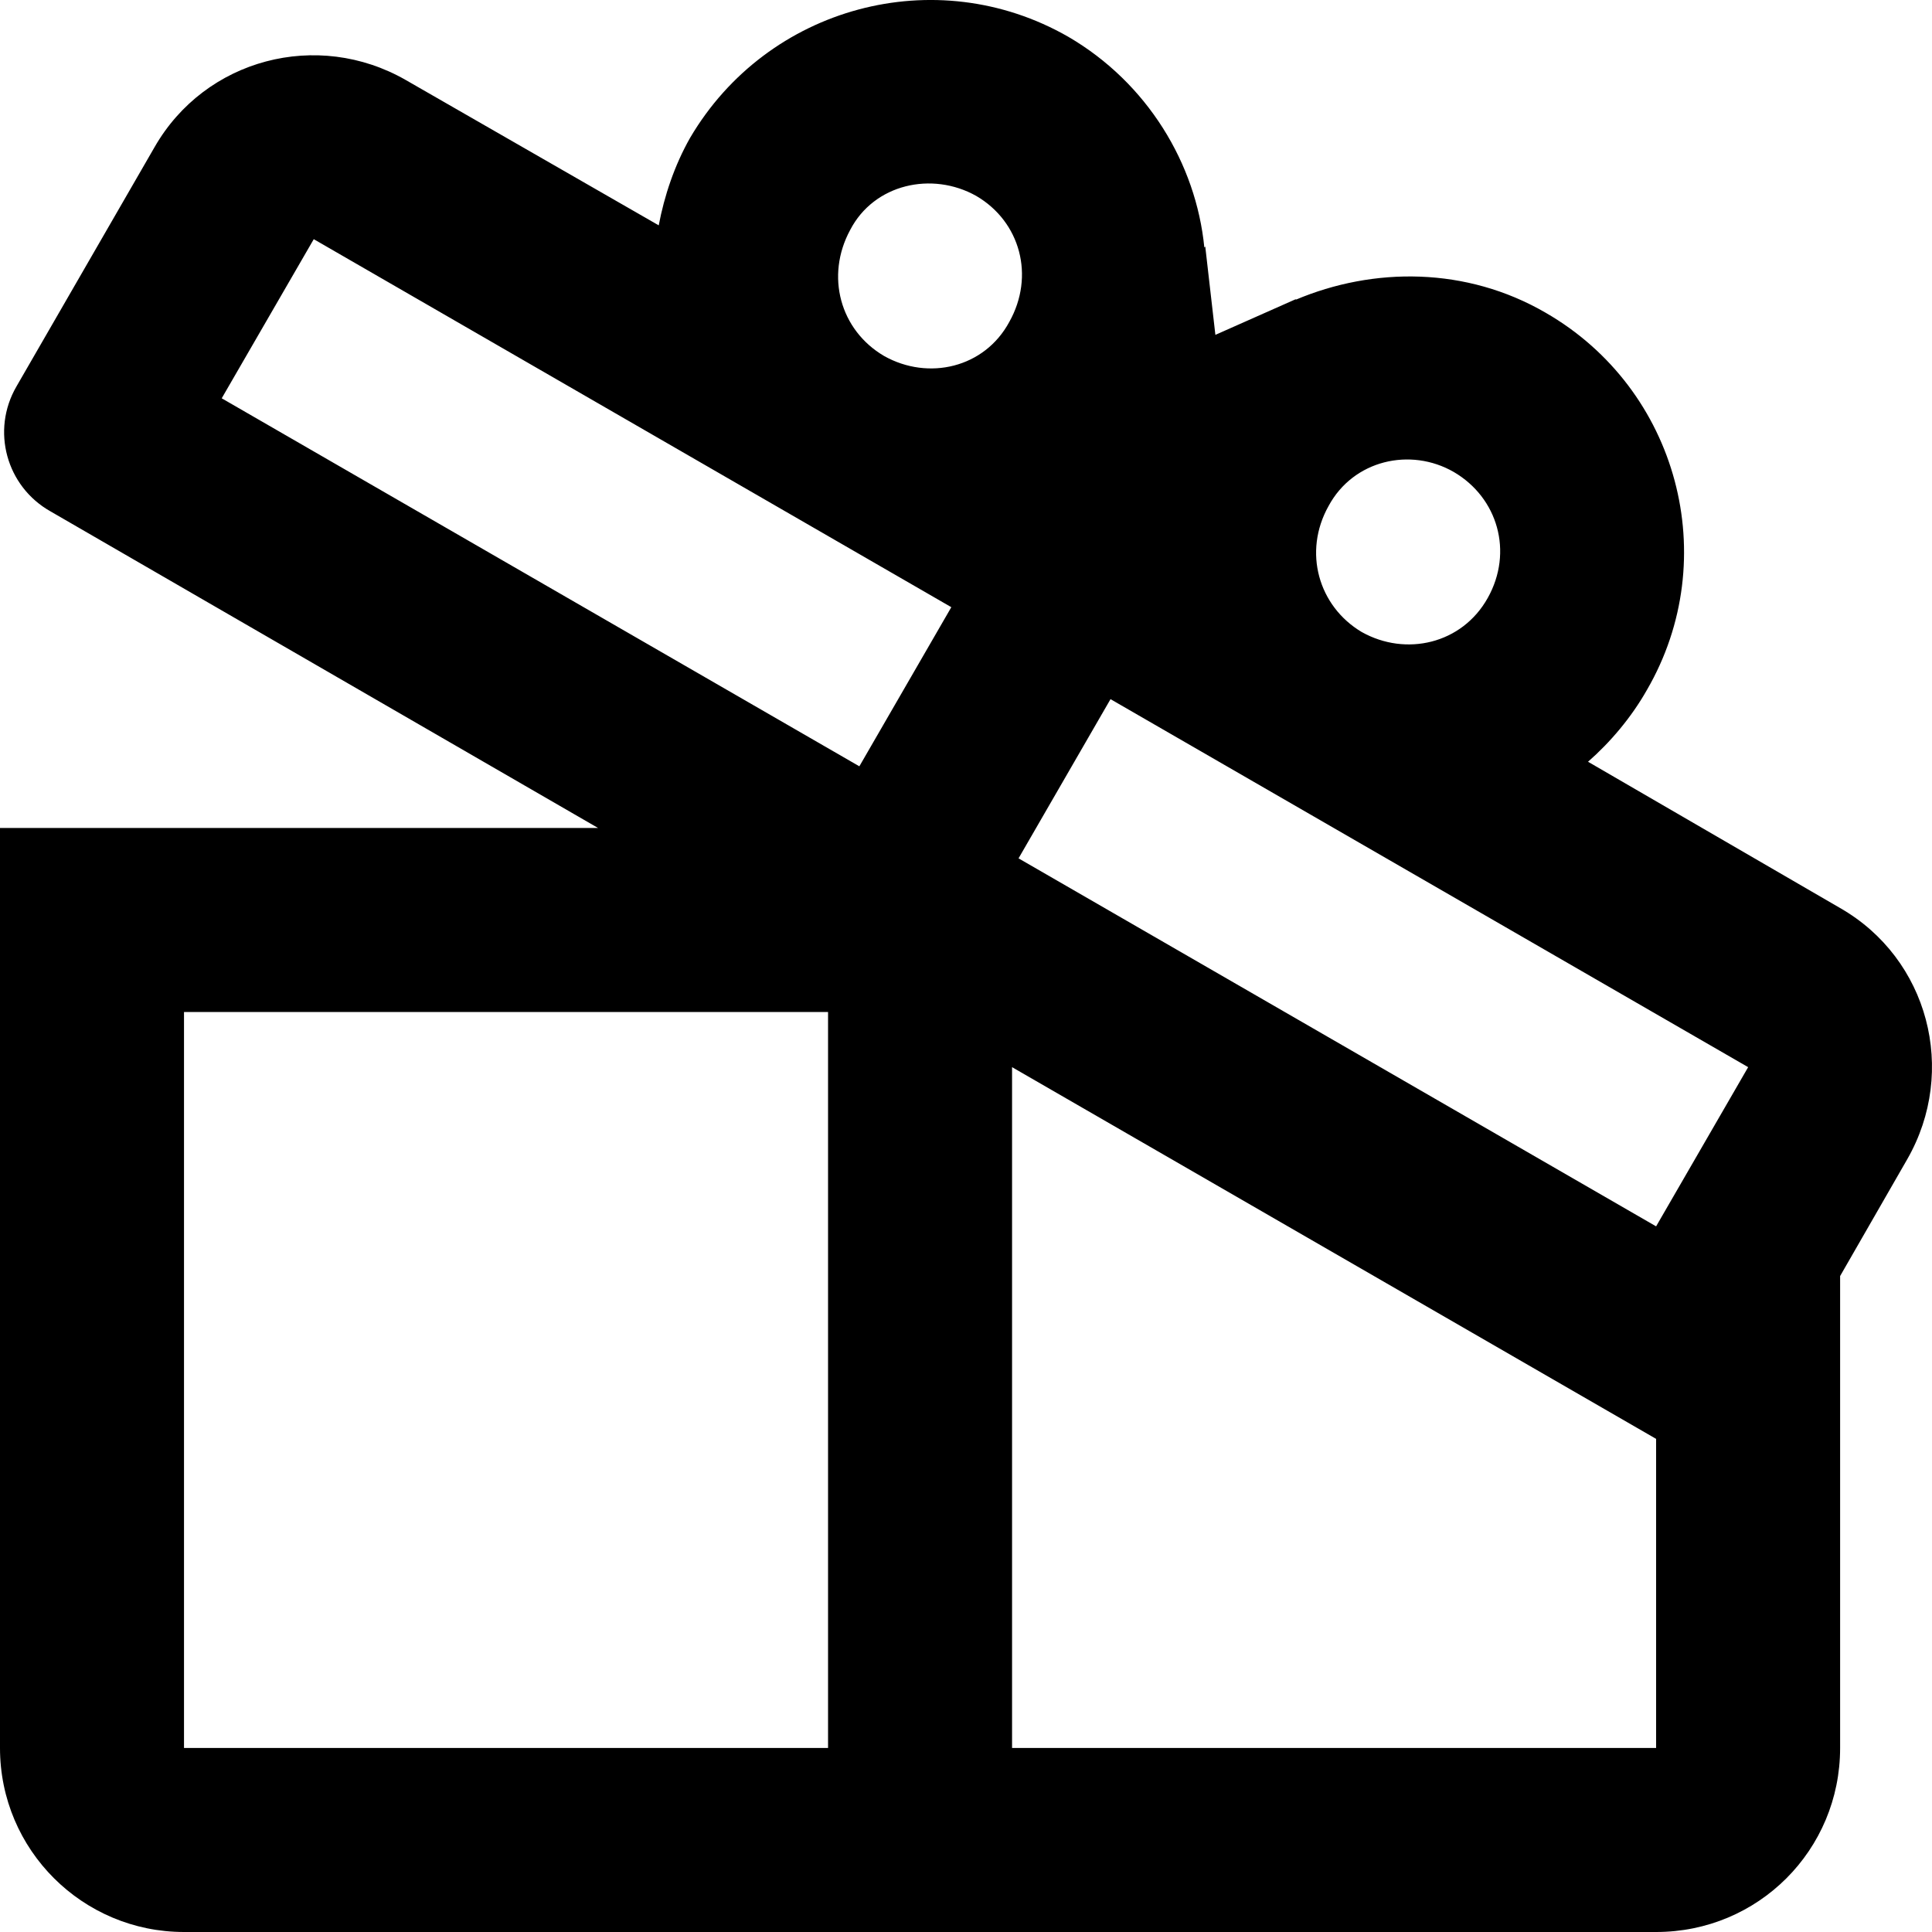 <svg width="25" height="25" viewBox="0 0 25 25" fill="none" xmlns="http://www.w3.org/2000/svg">
<path d="M23.811 11.75L20.549 9.857C20.835 9.607 21.109 9.285 21.311 8.928C22.299 7.226 21.716 5.035 20.001 4.047C18.977 3.452 17.775 3.452 16.763 3.88L16.775 3.868L15.727 4.333L15.596 3.19L15.584 3.202C15.477 2.118 14.846 1.071 13.822 0.475C12.108 -0.507 9.929 0.083 8.929 1.785C8.727 2.142 8.596 2.535 8.524 2.916L5.25 1.035C4.107 0.38 2.655 0.761 2 1.904L0.214 4.999C-0.119 5.571 0.083 6.297 0.655 6.618L2.714 7.809L7.739 10.714H0V22.619C0 23.94 1.071 25 2.381 25H21.43C22.752 25 23.811 23.94 23.811 22.619V16.512L24.68 15C25.335 13.857 24.954 12.404 23.811 11.75ZM17.192 6.547C17.513 5.952 18.251 5.785 18.811 6.107C19.382 6.44 19.585 7.142 19.251 7.738C18.918 8.333 18.192 8.499 17.62 8.178C17.061 7.845 16.858 7.142 17.192 6.547ZM14.37 9.047L22.621 13.809L21.43 15.869L13.18 11.107L14.37 9.047ZM10.715 22.619H2.381V13.095H10.715V22.619ZM11.12 9.916L2.869 5.154L4.06 3.095L12.31 7.857L11.12 9.916ZM11.441 4.607C10.87 4.273 10.679 3.571 11.001 2.976C11.31 2.38 12.06 2.214 12.632 2.535C13.203 2.868 13.394 3.571 13.06 4.166C12.739 4.761 12.013 4.928 11.441 4.607ZM13.096 22.619V13.809L21.43 18.619V22.619H13.096Z" fill="current"/>
</svg>
